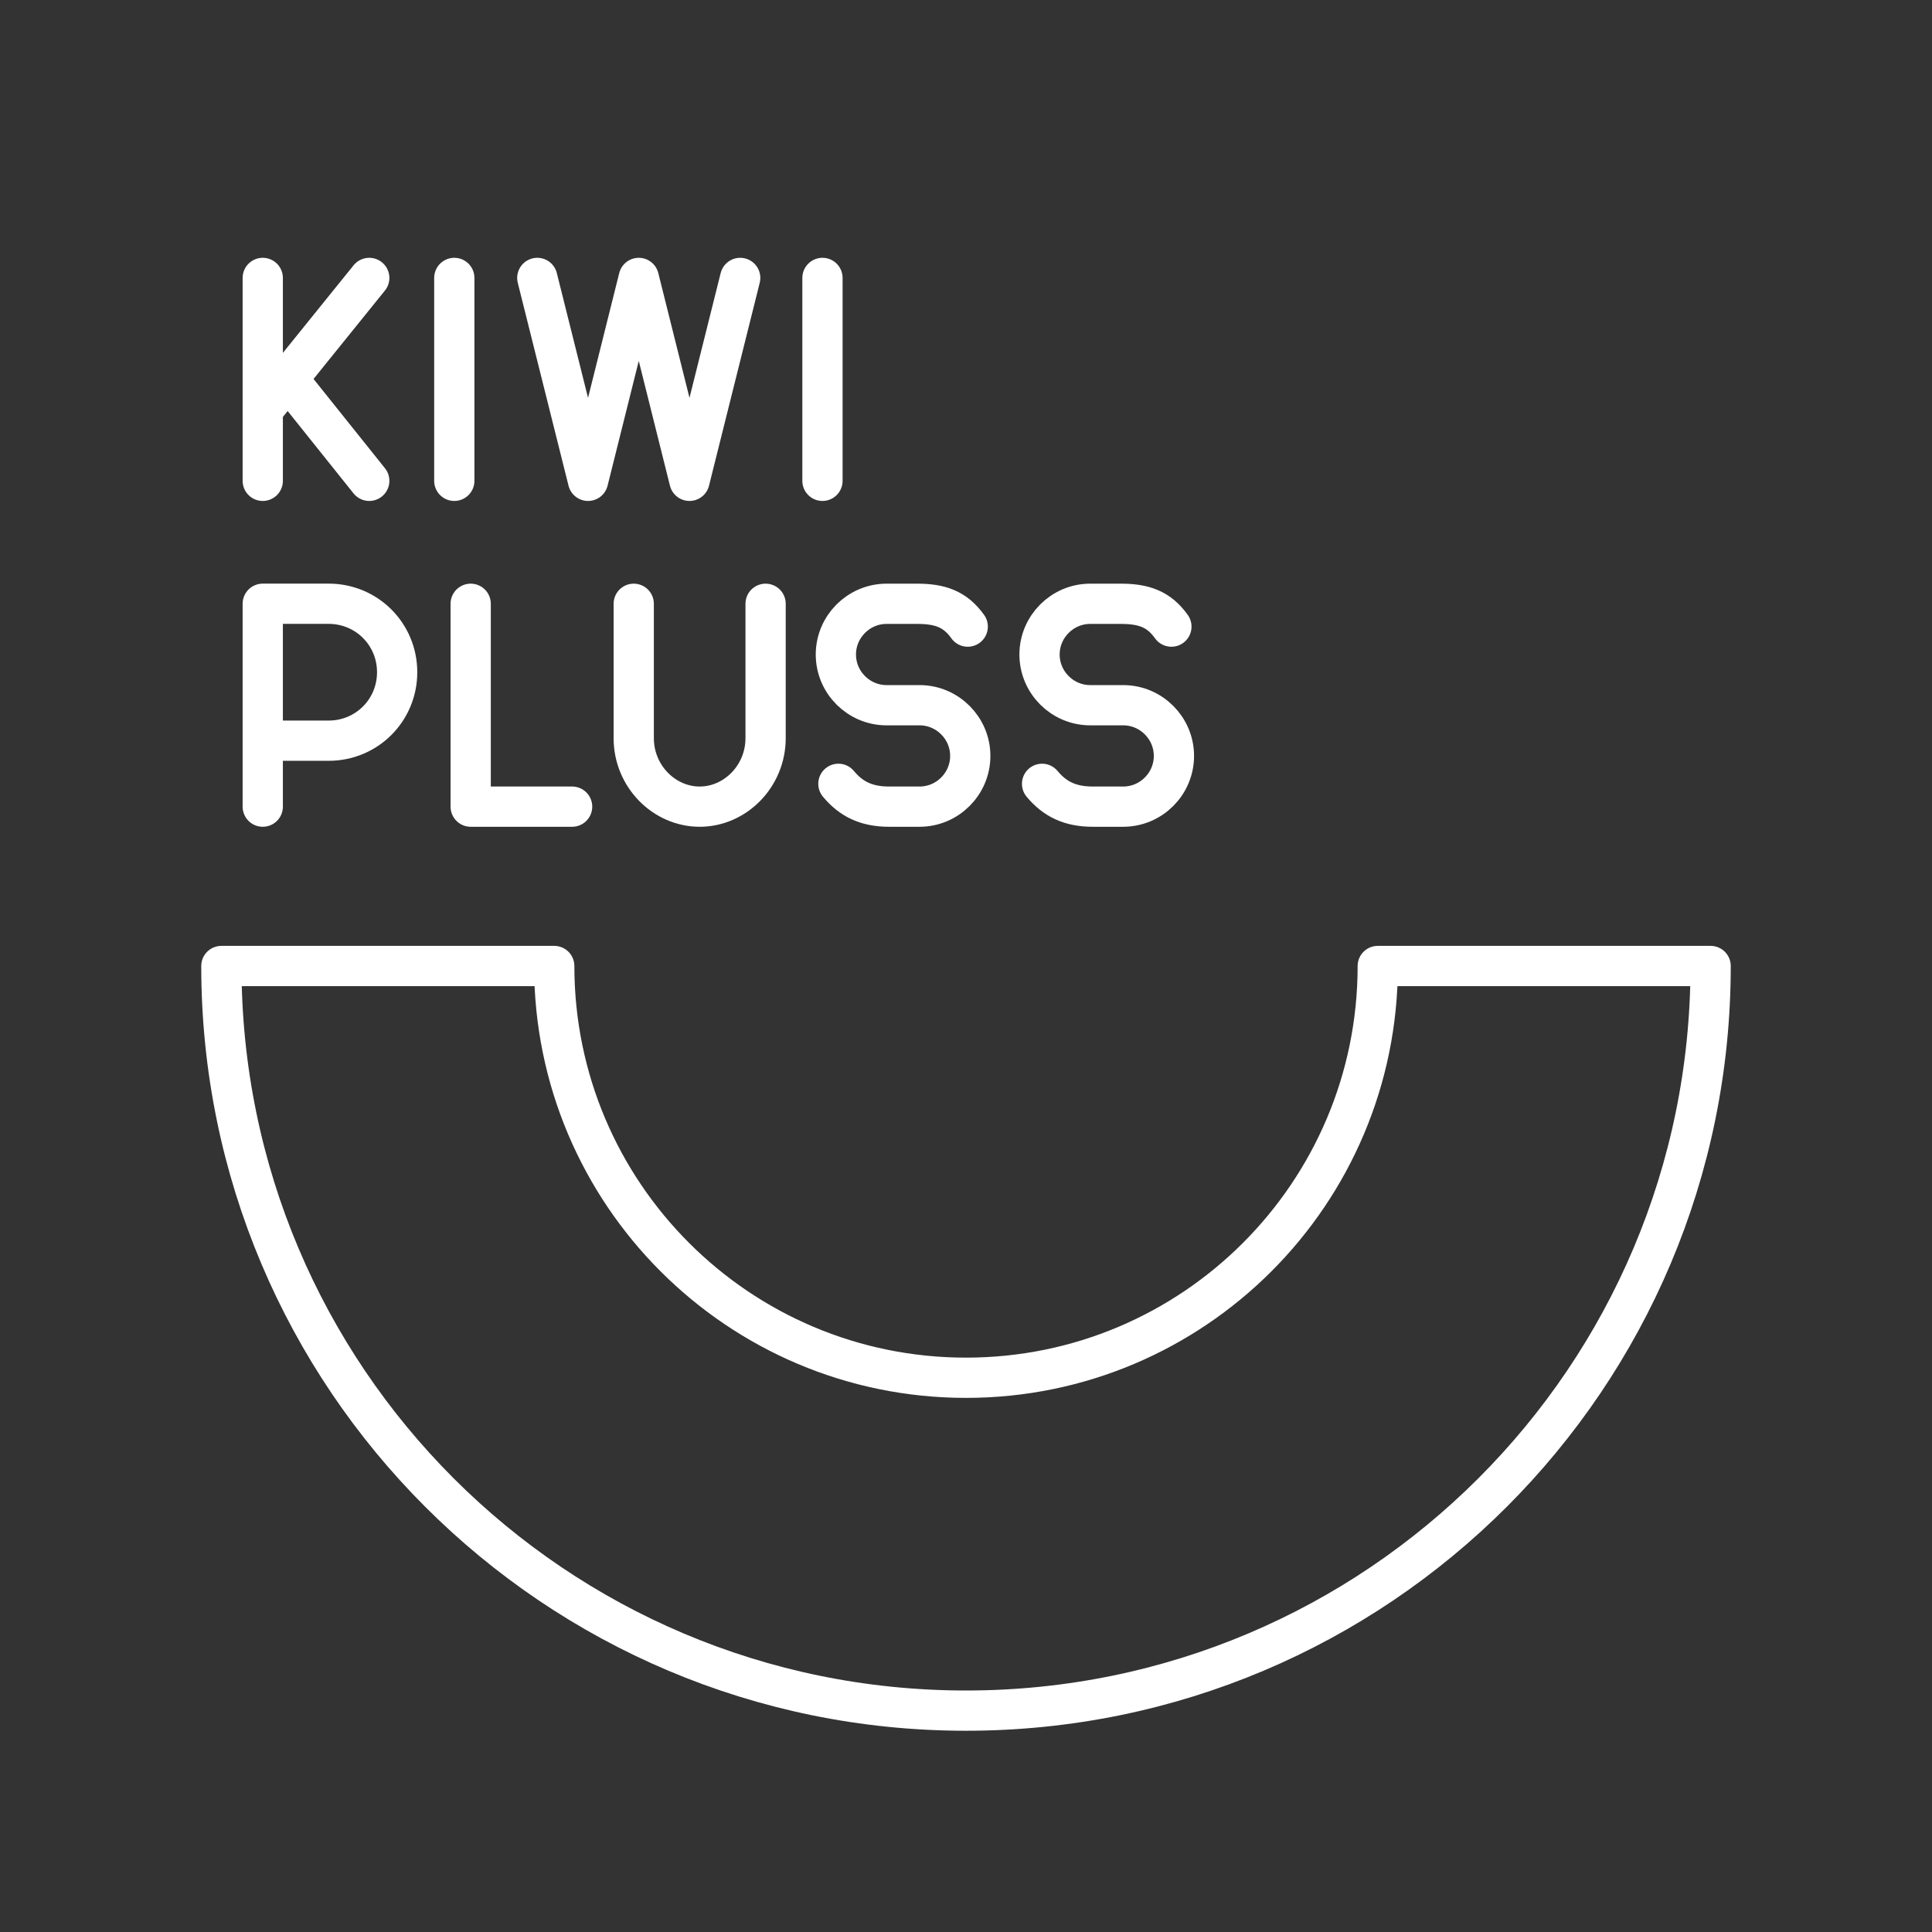<svg viewBox="0 0 48 48" xmlns="http://www.w3.org/2000/svg">
    <rect x="0" y="0" width="48" height="48" fill="#333333" stroke="none"/>
    <style>
        .a{fill:none;stroke:#FFFFFF;stroke-linecap:round;stroke-linejoin:round}
    </style>
    <path class="a" d="M42.5,24c0,10.22-8.28,18.5-18.5,18.5S5.5,34.22,5.5,24h8.27 c0,5.65,4.58,10.23,10.23,10.23S34.23,29.65,34.23,24H42.5z"/>
    <line class="a" x1="11.287" x2="11.287" y1="6.905" y2="11.946"/>
    <polyline class="a" points="18.39,6.905 17.13,11.946 15.87,6.905 14.61,11.946     13.349,6.905    "/>
    <line class="a" x1="6.528" x2="6.528" y1="6.905" y2="11.946"/>
    <line class="a" x1="6.528" x2="9.174" y1="10.182" y2="6.905"/>
    <line class="a" x1="9.174" x2="7.158" y1="11.946" y2="9.426"/>
    <line class="a" x1="20.434" x2="20.434" y1="6.905" y2="11.946"/>
    <polyline class="a" points="11.694,15.001 11.694,20.041 14.214,20.041   "/>
    <path class="a" d="M6.528,20.041v-5.041h1.638c0.945,0,1.701,0.756,1.701,1.701   c0,0.945-0.756,1.701-1.701,1.701H6.528"/>
    <path class="a" d="M20.83,19.474c0.315,0.378,0.693,0.567,1.26,0.567h0.756   c0.693,0,1.26-0.567,1.26-1.26l0,0c0-0.693-0.567-1.26-1.26-1.26h-0.819   c-0.693,0-1.26-0.567-1.26-1.26l0,0c0-0.693,0.567-1.26,1.26-1.26h0.756   c0.567,0,0.945,0.126,1.26,0.567"/>
    <path class="a" d="M15.745,15.001v3.339c0,0.945,0.756,1.701,1.638,1.701  c0.882,0,1.638-0.756,1.638-1.701v-3.339"/>
    <path class="a" d="M25.89,19.474c0.315,0.378,0.693,0.567,1.26,0.567h0.756   c0.693,0,1.26-0.567,1.26-1.26l0,0c0-0.693-0.567-1.26-1.26-1.26h-0.819   c-0.693,0-1.26-0.567-1.26-1.26l0,0c0-0.693,0.567-1.26,1.26-1.26h0.756   c0.567,0,0.945,0.126,1.26,0.567"/>
</svg>
